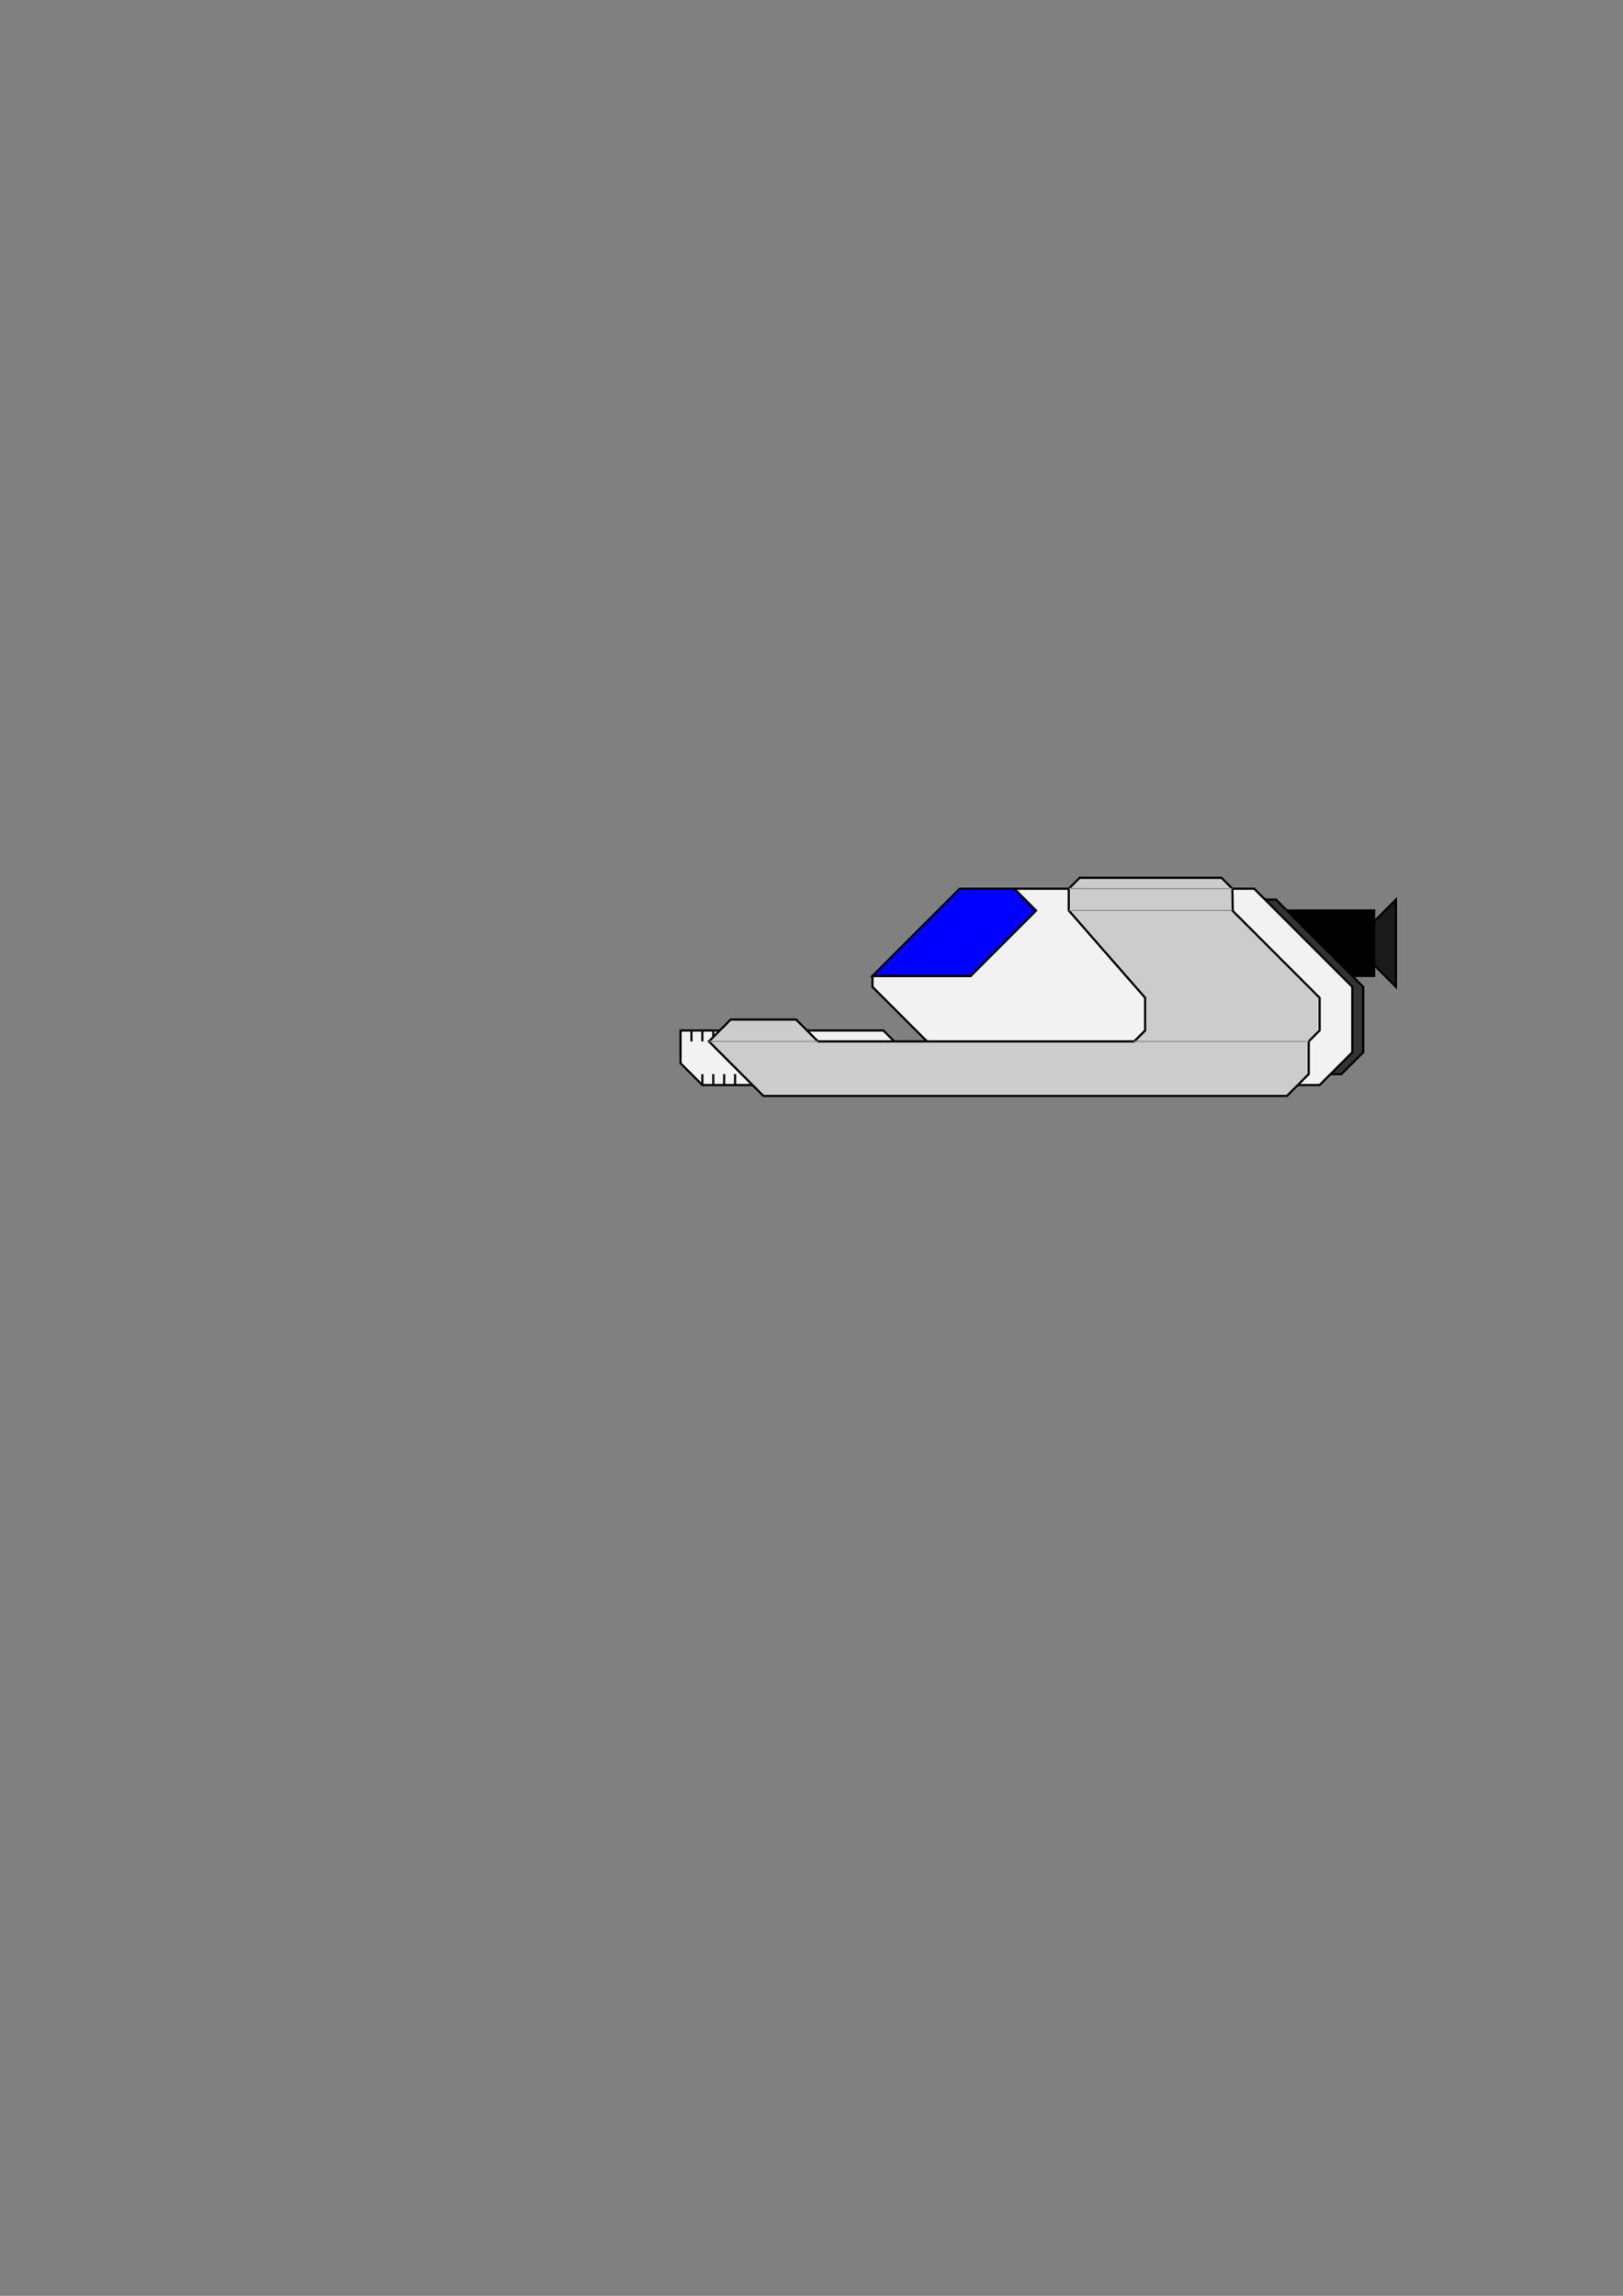 <?xml version="1.0" encoding="UTF-8" standalone="no"?>
<!-- Created with Inkscape (http://www.inkscape.org/) -->

<svg
   xmlns:dc="http://purl.org/dc/elements/1.1/"
   xmlns:cc="http://creativecommons.org/ns#"
   xmlns:rdf="http://www.w3.org/1999/02/22-rdf-syntax-ns#"
   xmlns:svg="http://www.w3.org/2000/svg"
   xmlns="http://www.w3.org/2000/svg"
   xmlns:sodipodi="http://sodipodi.sourceforge.net/DTD/sodipodi-0.dtd"
   xmlns:inkscape="http://www.inkscape.org/namespaces/inkscape"
   width="744.094"
   height="1052.362"
   id="svg2"
   version="1.1"
   inkscape:version="0.48.4 r9939"
   sodipodi:docname="baddy.svg"
   inkscape:export-filename="/home/gamera/code/w-type/sprite/baddy01.png"
   inkscape:export-xdpi="17.5"
   inkscape:export-ydpi="17.5">
  <rect width="100%" height="100%" fill="#808080" stroke="none"/>
  <defs
     id="defs4" />
  <sodipodi:namedview
     id="base"
     pagecolor="#ffffff"
     bordercolor="#666666"
     borderopacity="1.0"
     inkscape:pageopacity="0.0"
     inkscape:pageshadow="2"
     inkscape:zoom="2.8"
     inkscape:cx="512.54079"
     inkscape:cy="573.05554"
     inkscape:document-units="px"
     inkscape:current-layer="layer1"
     showgrid="true"
     inkscape:snap-global="true"
     objecttolerance="10000"
     gridtolerance="10000"
     guidetolerance="10000"
     inkscape:window-width="1680"
     inkscape:window-height="991"
     inkscape:window-x="0"
     inkscape:window-y="27"
     inkscape:window-maximized="1">
    <inkscape:grid
       type="xygrid"
       id="grid2985"
       empspacing="5"
       visible="true"
       enabled="true"
       snapvisiblegridlinesonly="true"
       empcolor="#4357b4"
       empopacity="0.643"
       color="#ec84f8"
       opacity="0.69"
       spacingx="5px"
       spacingy="5px"
       dotted="true" />
  </sodipodi:namedview>
  <g
     inkscape:groupmode="layer"
     id="layer2"
     inkscape:label="fire"
     style="display:none">
    <g
       id="g3032">
      <path
         sodipodi:nodetypes="cssssc"
         inkscape:connector-curvature="0"
         id="path3026"
         d="m 640,417.362 c 0,0 -5,-15 35,-15 40,0 45,30 60,30 21.503,0 -40,20 -50,25 -10,5 -40,5 -45,-10 -5,-15 0,-30 0,-30 z"
         style="fill:#ff0000;stroke:#000000;stroke-width:1px;stroke-linecap:butt;stroke-linejoin:miter;stroke-opacity:1" />
      <path
         sodipodi:nodetypes="zssscz"
         inkscape:connector-curvature="0"
         id="path3028"
         d="m 640,417.362 c 6.163,-8.17 15,-5 35,-10 20,-5 25,25 45,25 20,0 -45,20 -55,20 -10,0 -25,-10 -25,-10 0,0 -6.163,-16.83 0,-25 z"
         style="fill:#ffff00;stroke:#000000;stroke-width:1px;stroke-linecap:butt;stroke-linejoin:miter;stroke-opacity:1" />
      <path
         inkscape:connector-curvature="0"
         id="path3030"
         d="m 640,422.362 c 0,0 10,-5 25,-5 15,0 15,5 25,10 10,5 -20,10 -25,15 -5,5 -20,-5 -25,-5 -5,0 0,-15 0,-15 z"
         style="fill:#ff0000;stroke:#000000;stroke-width:1px;stroke-linecap:butt;stroke-linejoin:miter;stroke-opacity:1" />
    </g>
  </g>
  <g
     inkscape:groupmode="layer"
     id="layer4"
     inkscape:label="fire02"
     style="display:none">
    <g
       transform="translate(-0.1,1.464)"
       style="display:inline"
       id="g3032-8">
      <path
         sodipodi:nodetypes="cssssc"
         inkscape:connector-curvature="0"
         id="path3026-3"
         d="m 640,417.362 c 0,0 -8.03,-11.717 31.97,-11.717 40,0 30.605,15.353 45.605,15.353 21.503,0 -30.909,22.273 -40.909,27.273 -10,5 -31.666,14.091 -36.666,-0.909 -5,-15 0,-30 0,-30 z"
         style="fill:#ff0000;stroke:#000000;stroke-width:1px;stroke-linecap:butt;stroke-linejoin:miter;stroke-opacity:1" />
      <path
         sodipodi:nodetypes="zssscz"
         inkscape:connector-curvature="0"
         id="path3028-6"
         d="m 640,417.362 c 6.163,-8.17 7.171,-5.253 27.676,-6.212 20.593,-0.964 11.868,13.888 31.868,13.888 20,0 -35.404,22.778 -45.404,22.778 -10,0 -14.141,-5.454 -14.141,-5.454 0,0 -6.163,-16.83 0,-25 z"
         style="fill:#ffff00;stroke:#000000;stroke-width:1px;stroke-linecap:butt;stroke-linejoin:miter;stroke-opacity:1" />
      <path
         inkscape:connector-curvature="0"
         id="path3030-5"
         d="m 640,422.362 c 0,0 4.192,-3.232 19.192,-3.232 15,0 12.222,2.727 22.222,7.727 10,5 -18.737,7.222 -23.737,12.222 -5,5 -12.676,-1.717 -17.676,-1.717 -5,0 0,-15 0,-15 z"
         style="fill:#ff0000;stroke:#000000;stroke-width:1px;stroke-linecap:butt;stroke-linejoin:miter;stroke-opacity:1"
         sodipodi:nodetypes="cssssc" />
    </g>
  </g>
  <g
     style="display:none"
     inkscape:label="fire03"
     id="g3923"
     inkscape:groupmode="layer">
    <g
       id="g3925"
       style="display:inline"
       transform="translate(-0.1,1.464)">
      <path
         style="fill:#ff0000;stroke:#000000;stroke-width:1px;stroke-linecap:butt;stroke-linejoin:miter;stroke-opacity:1"
         d="m 640,417.362 c 0,0 -13.064,-11.876 26.919,-10.707 17.272,0.505 17.751,13.986 32.726,14.848 13.169,0.758 -17.524,18.485 -27.524,23.485 -10,5 -27.373,9.041 -32.121,2.374 -9.172,-12.879 0,-30 0,-30 z"
         id="path3927"
         inkscape:connector-curvature="0"
         sodipodi:nodetypes="cssssc" />
      <path
         style="fill:#ffff00;stroke:#000000;stroke-width:1px;stroke-linecap:butt;stroke-linejoin:miter;stroke-opacity:1"
         d="m 640,417.362 c 6.163,-8.17 7.263,-8.372 27.676,-6.212 9.986,1.057 8.585,5.302 16.716,10.1 17.224,10.165 -22.524,22.778 -32.524,22.778 -10,0 -11.868,-1.666 -11.868,-1.666 0,0 -6.163,-16.83 0,-25 z"
         id="path3929"
         inkscape:connector-curvature="0"
         sodipodi:nodetypes="zssscz" />
      <path
         sodipodi:nodetypes="cssssc"
         style="fill:#ff0000;stroke:#000000;stroke-width:1px;stroke-linecap:butt;stroke-linejoin:miter;stroke-opacity:1"
         d="m 640,422.362 c 0,0 -0.322,-3.023 9.595,-3.97 7.91,-0.755 11.464,2.202 18.434,5.939 9.853,5.284 -7.297,9.662 -13.888,12.222 -7.02,2.727 -9.141,0.808 -14.141,0.808 -5,0 0,-15 0,-15 z"
         id="path3931"
         inkscape:connector-curvature="0" />
    </g>
  </g>
  <g
     inkscape:label="Layer 1"
     inkscape:groupmode="layer"
     id="layer1">
    <g
       id="g3057"
       transform="translate(22,0)"
       style="fill:#f2f2f2">
      <path
         inkscape:connector-curvature="0"
         id="path3037"
         d="m 373,497.362 -73,0 -10,-10 0,-15 93,0 15,15 z"
         style="fill:#f2f2f2;stroke:#000000;stroke-width:1px;stroke-linecap:butt;stroke-linejoin:miter;stroke-opacity:1"
         sodipodi:nodetypes="ccccccc" />
      <path
         inkscape:connector-curvature="0"
         id="path3039"
         d="m 300,497.362 0,-5"
         style="fill:#f2f2f2;stroke:#000000;stroke-width:1px;stroke-linecap:butt;stroke-linejoin:miter;stroke-opacity:1" />
      <path
         inkscape:connector-curvature="0"
         id="path3041"
         d="m 305,497.362 0,-5"
         style="fill:#f2f2f2;stroke:#000000;stroke-width:1px;stroke-linecap:butt;stroke-linejoin:miter;stroke-opacity:1" />
      <path
         inkscape:connector-curvature="0"
         id="path3043"
         d="m 310,497.362 0,-5"
         style="fill:#f2f2f2;stroke:#000000;stroke-width:1px;stroke-linecap:butt;stroke-linejoin:miter;stroke-opacity:1" />
      <path
         inkscape:connector-curvature="0"
         id="path3045"
         d="m 315,497.362 0,-5"
         style="fill:#f2f2f2;stroke:#000000;stroke-width:1px;stroke-linecap:butt;stroke-linejoin:miter;stroke-opacity:1" />
      <path
         inkscape:connector-curvature="0"
         id="path3047"
         d="m 295,472.362 0,5"
         style="fill:#f2f2f2;stroke:#000000;stroke-width:1px;stroke-linecap:butt;stroke-linejoin:miter;stroke-opacity:1" />
      <path
         inkscape:connector-curvature="0"
         id="path3049"
         d="m 300,472.362 0,5"
         style="fill:#f2f2f2;stroke:#000000;stroke-width:1px;stroke-linecap:butt;stroke-linejoin:miter;stroke-opacity:1" />
      <path
         inkscape:connector-curvature="0"
         id="path3051"
         d="m 305,472.362 0,5"
         style="fill:#f2f2f2;stroke:#000000;stroke-width:1px;stroke-linecap:butt;stroke-linejoin:miter;stroke-opacity:1" />
      <path
         inkscape:connector-curvature="0"
         id="path3053"
         d="m 310,472.362 0,5"
         style="fill:#f2f2f2;stroke:#000000;stroke-width:1px;stroke-linecap:butt;stroke-linejoin:miter;stroke-opacity:1" />
      <path
         inkscape:connector-curvature="0"
         id="path3055"
         d="m 315,472.362 0,5"
         style="fill:#f2f2f2;stroke:#000000;stroke-width:1px;stroke-linecap:butt;stroke-linejoin:miter;stroke-opacity:1" />
    </g>
    <path
       style="fill:#000000;stroke:#000000;stroke-width:1px;stroke-linecap:butt;stroke-linejoin:miter;stroke-opacity:1"
       d="m 585,417.362 45,0 0,30 -45,0 z"
       id="path2995"
       inkscape:connector-curvature="0" />
    <path
       style="fill:#333333;stroke:#000000;stroke-width:1px;stroke-linecap:butt;stroke-linejoin:miter;stroke-opacity:1"
       d="m 575,412.362 0,80 40,0 10,-10 0,-30 -40,-40 -10,0 z"
       id="path2993"
       inkscape:connector-curvature="0" />
    <path
       style="fill:#f2f2f2;stroke:#000000;stroke-width:1px;stroke-linecap:butt;stroke-linejoin:miter;stroke-opacity:1"
       d="m 445,447.362 -45,0 0,0 0,5 45,45 160,0 15,-15 0,-30 -45,-45 -110,0 10,10 z"
       id="path2991"
       inkscape:connector-curvature="0"
       sodipodi:nodetypes="cccccccccccc" />
    <path
       style="fill:#cccccc;stroke:#000000;stroke-width:1px;stroke-linecap:butt;stroke-linejoin:miter;stroke-opacity:1"
       d="m 325,477.362 25,25 240,0 10,-10 0,-15 5,-5 0,-15 L 565.179,417.541 565,407.362 l -5,-5 -65,0 -5,5 0,10 35,40 0,15 -5,5 -145,0 -10,-10 -30,0 z"
       id="path2987"
       inkscape:connector-curvature="0"
       sodipodi:nodetypes="cccccccccccccccccccc" />
    <path
       style="fill:#0000ff;stroke:#000000;stroke-width:1px;stroke-linecap:butt;stroke-linejoin:miter;stroke-opacity:1"
       d="m 465,407.362 -25,0 -40,40 45,0 29.7,-29.7 z"
       id="path2989"
       inkscape:connector-curvature="0"
       sodipodi:nodetypes="cccccc" />
    <path
       style="fill:#1a1a1a;stroke:#000000;stroke-width:1px;stroke-linecap:butt;stroke-linejoin:miter;stroke-opacity:1"
       d="m 630,422.362 10,-10 0,40 -10,-10 z"
       id="path2997"
       inkscape:connector-curvature="0" />
    <path
       style="fill:none;stroke:#8d8d8d;stroke-width:0.5;stroke-linecap:butt;stroke-linejoin:miter;stroke-opacity:1;stroke-miterlimit:4;stroke-dasharray:none"
       d="m 325,477.362 50,0"
       id="path3069"
       inkscape:connector-curvature="0" />
    <path
       style="fill:#e6e6e6;stroke:#8d8d8d;stroke-width:0.5;stroke-linecap:butt;stroke-linejoin:miter;stroke-opacity:1;stroke-miterlimit:4;stroke-dasharray:none"
       d="m 520,477.362 80,0"
       id="path3839"
       inkscape:connector-curvature="0" />
    <path
       style="fill:none;stroke:#8d8d8d;stroke-width:0.5;stroke-linecap:butt;stroke-linejoin:miter;stroke-opacity:1;stroke-miterlimit:4;stroke-dasharray:none"
       d="m 490,417.362 75,0"
       id="path3841"
       inkscape:connector-curvature="0" />
    <path
       style="fill:none;stroke:#8d8d8d;stroke-width:0.5;stroke-linecap:butt;stroke-linejoin:miter;stroke-miterlimit:4;stroke-opacity:1;stroke-dasharray:none"
       d="m 490.051,407.311 75,0"
       id="path3841-2"
       inkscape:connector-curvature="0" />
  </g>
</svg>
